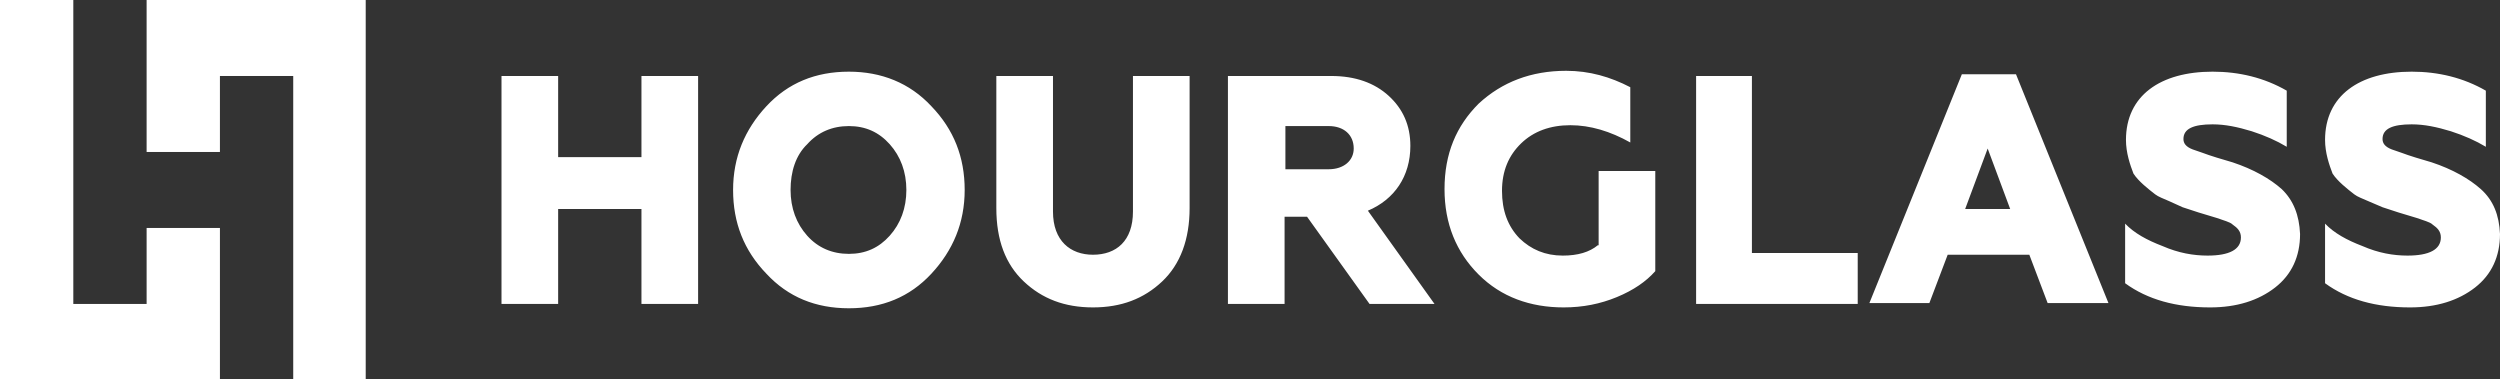 <svg width="521" height="79" viewBox="0 0 521 79" fill="none" xmlns="http://www.w3.org/2000/svg">
<rect x="0" y="0" width="521" height="79" fill="#333333" stroke="none"/>
<path d="M45.833 63.344V47.508H30.555V63.344H15.278V47.508V31.672V15.836V0H0V79H45.833V63.344Z" fill="white"/>
<path d="M30.554 0V15.836V31.672H45.832V15.836H61.109V31.672V47.508V63.344V79H76.213V0H30.554Z" fill="white"/>
<path d="M133.679 32.752H116.318V15.836H104.513V63.344H116.318V43.549H133.679V63.344H145.485V15.836H133.679V32.752ZM176.908 14.936C169.963 14.936 164.234 17.276 159.72 22.134C155.207 26.993 152.776 32.752 152.776 39.59C152.776 46.428 155.033 52.187 159.72 57.045C164.234 61.904 169.963 64.244 176.908 64.244C183.852 64.244 189.581 61.904 194.095 57.045C198.609 52.187 201.039 46.428 201.039 39.59C201.039 32.752 198.782 26.993 194.095 22.134C189.581 17.276 183.678 14.936 176.908 14.936ZM185.415 49.127C183.158 51.647 180.38 52.907 176.908 52.907C173.436 52.907 170.484 51.647 168.227 49.127C165.97 46.608 164.755 43.369 164.755 39.59C164.755 35.811 165.797 32.392 168.227 30.052C170.484 27.533 173.436 26.273 176.908 26.273C180.38 26.273 183.158 27.533 185.415 30.052C187.671 32.572 188.887 35.811 188.887 39.59C188.887 43.369 187.671 46.608 185.415 49.127ZM236.108 44.089C236.108 50.207 232.636 53.086 227.775 53.086C223.088 53.086 219.442 50.207 219.442 44.089V15.836H207.636V43.369C207.636 50.027 209.546 55.066 213.366 58.665C217.185 62.264 221.872 64.064 227.775 64.064C233.678 64.064 238.365 62.264 242.185 58.665C246.004 55.066 247.914 49.847 247.914 43.369V15.836H236.108V44.089ZM293.92 30.412C293.92 26.093 292.357 22.674 289.406 19.975C286.455 17.276 282.462 15.836 277.427 15.836H255.9V63.344H267.705V45.169H272.392L285.413 63.344H298.955L285.066 43.909C290.621 41.569 293.92 36.711 293.92 30.412ZM276.906 35.271H267.879V26.273H276.906C280.031 26.273 282.115 28.073 282.115 30.952C282.115 33.471 280.031 35.271 276.906 35.271ZM332.982 51.107C331.246 52.547 328.815 53.266 325.69 53.266C322.044 53.266 319.093 52.007 316.663 49.667C314.232 47.148 313.017 43.909 313.017 39.77C313.017 35.631 314.406 32.392 317.01 29.872C319.614 27.353 323.086 26.093 327.253 26.093C331.419 26.093 335.586 27.353 339.753 29.692V18.175C335.586 16.016 331.246 14.756 326.385 14.756C319.093 14.756 313.017 17.096 308.156 21.595C303.468 26.273 301.038 32.032 301.038 39.41C301.038 46.608 303.468 52.547 308.156 57.225C312.843 61.904 318.92 64.064 325.864 64.064C329.857 64.064 333.503 63.344 336.975 61.904C340.447 60.465 343.051 58.665 344.961 56.506V35.631H333.155V51.107H332.982ZM365.273 15.836H353.468V63.344H387.148V52.727H365.099V15.836H365.273ZM408.849 15.476L389.578 63.164H402.078L405.897 53.086H422.911L426.73 63.164H439.404L420.133 15.476H408.849ZM409.543 43.549L414.231 30.952L418.918 43.549H409.543ZM475.514 39.41C473.084 37.251 469.612 35.271 465.272 33.831C463.362 33.291 460.41 32.392 459.022 31.852L456.938 31.132C455.549 30.592 455.029 29.872 455.029 28.973C455.029 26.813 457.112 25.913 461.105 25.913C463.709 25.913 466.313 26.453 469.264 27.353C472.042 28.253 474.473 29.332 476.556 30.592V18.895C471.869 16.196 466.66 14.936 461.105 14.936C450.168 14.936 443.05 19.975 443.05 29.153C443.05 31.852 443.918 34.371 444.612 36.171C445.654 37.79 447.737 39.41 449.126 40.49C449.82 41.029 450.862 41.389 452.077 41.929L454.855 43.189L458.154 44.269L462.32 45.528C463.188 45.888 464.751 46.248 465.272 46.788C466.313 47.508 467.008 48.228 467.008 49.487C467.008 52.007 464.577 53.266 460.063 53.266C457.112 53.266 453.987 52.727 450.688 51.287C447.39 50.027 444.786 48.588 442.876 46.608V59.025C447.563 62.444 453.466 64.064 460.584 64.064C466.14 64.064 470.653 62.624 474.126 59.925C477.598 57.225 479.334 53.446 479.334 48.767C479.16 44.809 477.945 41.749 475.514 39.41ZM517.007 39.41C514.576 37.251 511.104 35.271 506.764 33.831C504.854 33.291 501.903 32.392 500.514 31.852L498.431 31.132C497.042 30.592 496.521 29.872 496.521 28.973C496.521 26.813 498.604 25.913 502.597 25.913C505.201 25.913 507.806 26.453 510.757 27.353C513.535 28.253 515.965 29.332 518.049 30.592V18.895C513.361 16.196 508.153 14.936 502.597 14.936C491.66 14.936 484.542 19.975 484.542 29.153C484.542 31.852 485.41 34.371 486.105 36.171C487.146 37.79 489.23 39.41 490.618 40.49C491.313 41.029 492.354 41.389 493.57 41.929L496.521 43.189L499.82 44.269L503.986 45.528C504.854 45.888 506.417 46.248 506.938 46.788C507.979 47.508 508.674 48.228 508.674 49.487C508.674 52.007 506.243 53.266 501.729 53.266C498.778 53.266 495.653 52.727 492.354 51.287C489.056 50.027 486.452 48.588 484.542 46.608V59.025C489.23 62.444 495.132 64.064 502.25 64.064C507.806 64.064 512.319 62.624 515.792 59.925C519.264 57.225 521 53.446 521 48.767C520.826 44.809 519.611 41.749 517.007 39.41Z" fill="white"/>
</svg>
